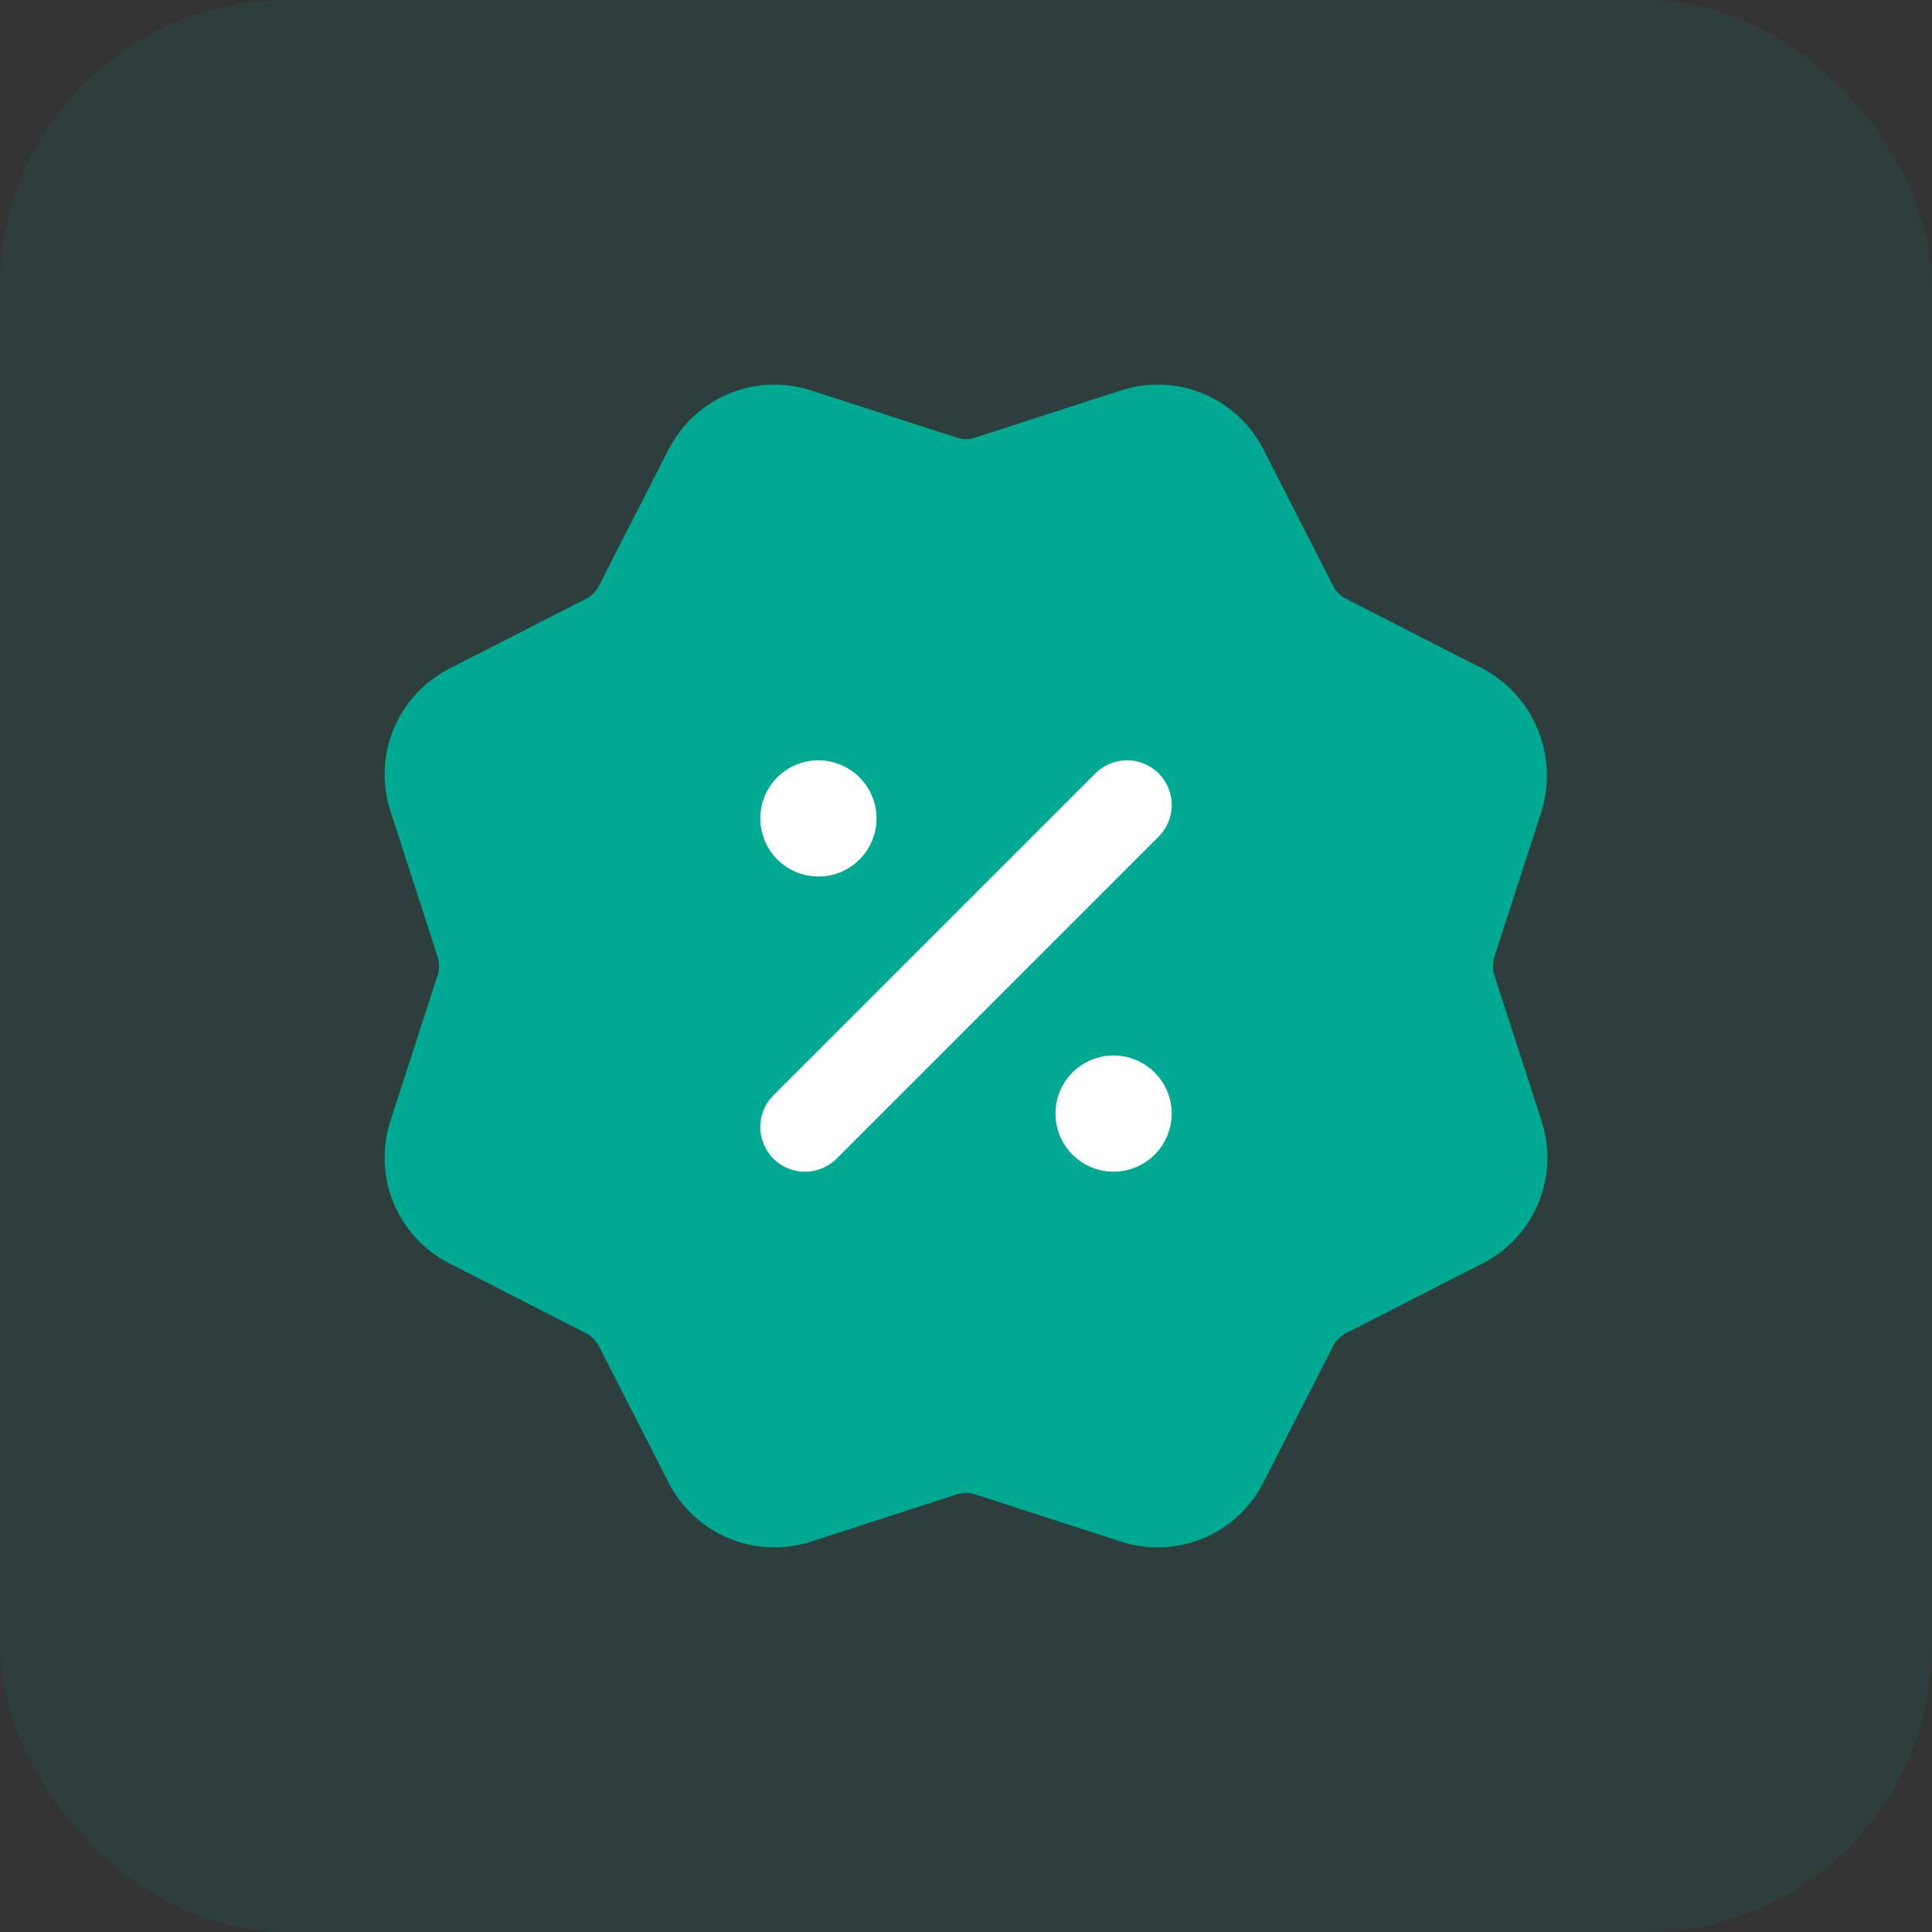 <svg width="54" height="54" viewBox="0 0 54 54" fill="none" xmlns="http://www.w3.org/2000/svg">
<rect x="0" y="0" width="54" height="54" fill="#333333" stroke="none"/>
<rect width="54" height="54" rx="8" fill="#00A991" fill-opacity="0.1"/>
<path fill-rule="evenodd" clip-rule="evenodd" d="M27.637 13.422L31.721 12.101C32.687 11.787 33.736 12.223 34.199 13.127L36.15 16.948C36.348 17.335 36.663 17.652 37.051 17.85L40.825 19.777C41.757 20.253 42.206 21.336 41.883 22.332L40.578 26.364C40.444 26.778 40.444 27.224 40.578 27.637L41.9 31.721C42.213 32.687 41.776 33.736 40.873 34.199L37.051 36.15C36.664 36.348 36.348 36.663 36.15 37.051L34.197 40.873C33.735 41.778 32.685 42.213 31.719 41.9L27.636 40.578C27.222 40.444 26.776 40.444 26.363 40.578L22.279 41.9C21.314 42.213 20.264 41.776 19.802 40.873L17.85 37.051C17.652 36.664 17.337 36.348 16.948 36.15L13.127 34.197C12.222 33.735 11.787 32.685 12.101 31.719L13.422 27.636C13.556 27.222 13.556 26.776 13.422 26.363L12.101 22.281C11.789 21.315 12.223 20.264 13.128 19.802L16.948 17.85C17.337 17.652 17.652 17.337 17.85 16.948L19.803 13.127C20.264 12.223 21.315 11.789 22.281 12.101L26.364 13.422C26.776 13.557 27.224 13.557 27.637 13.422V13.422Z" fill="#00A991" stroke="#00A991" stroke-width="2.5" stroke-linecap="round" stroke-linejoin="round"/>
<path d="M22.5 31.5L31.5 22.5" stroke="white" stroke-width="2.5" stroke-linecap="round" stroke-linejoin="round"/>
<path d="M22.873 22.5C22.666 22.5 22.498 22.668 22.5 22.875C22.5 23.082 22.668 23.25 22.875 23.25C23.082 23.25 23.25 23.082 23.25 22.875C23.25 22.668 23.082 22.5 22.873 22.5" stroke="white" stroke-width="2.5" stroke-linecap="round" stroke-linejoin="round"/>
<path d="M31.123 30.75C30.916 30.75 30.748 30.918 30.75 31.125C30.75 31.332 30.918 31.5 31.125 31.5C31.332 31.5 31.5 31.332 31.5 31.125C31.5 30.918 31.332 30.75 31.123 30.75" stroke="white" stroke-width="2.5" stroke-linecap="round" stroke-linejoin="round"/>
</svg>
